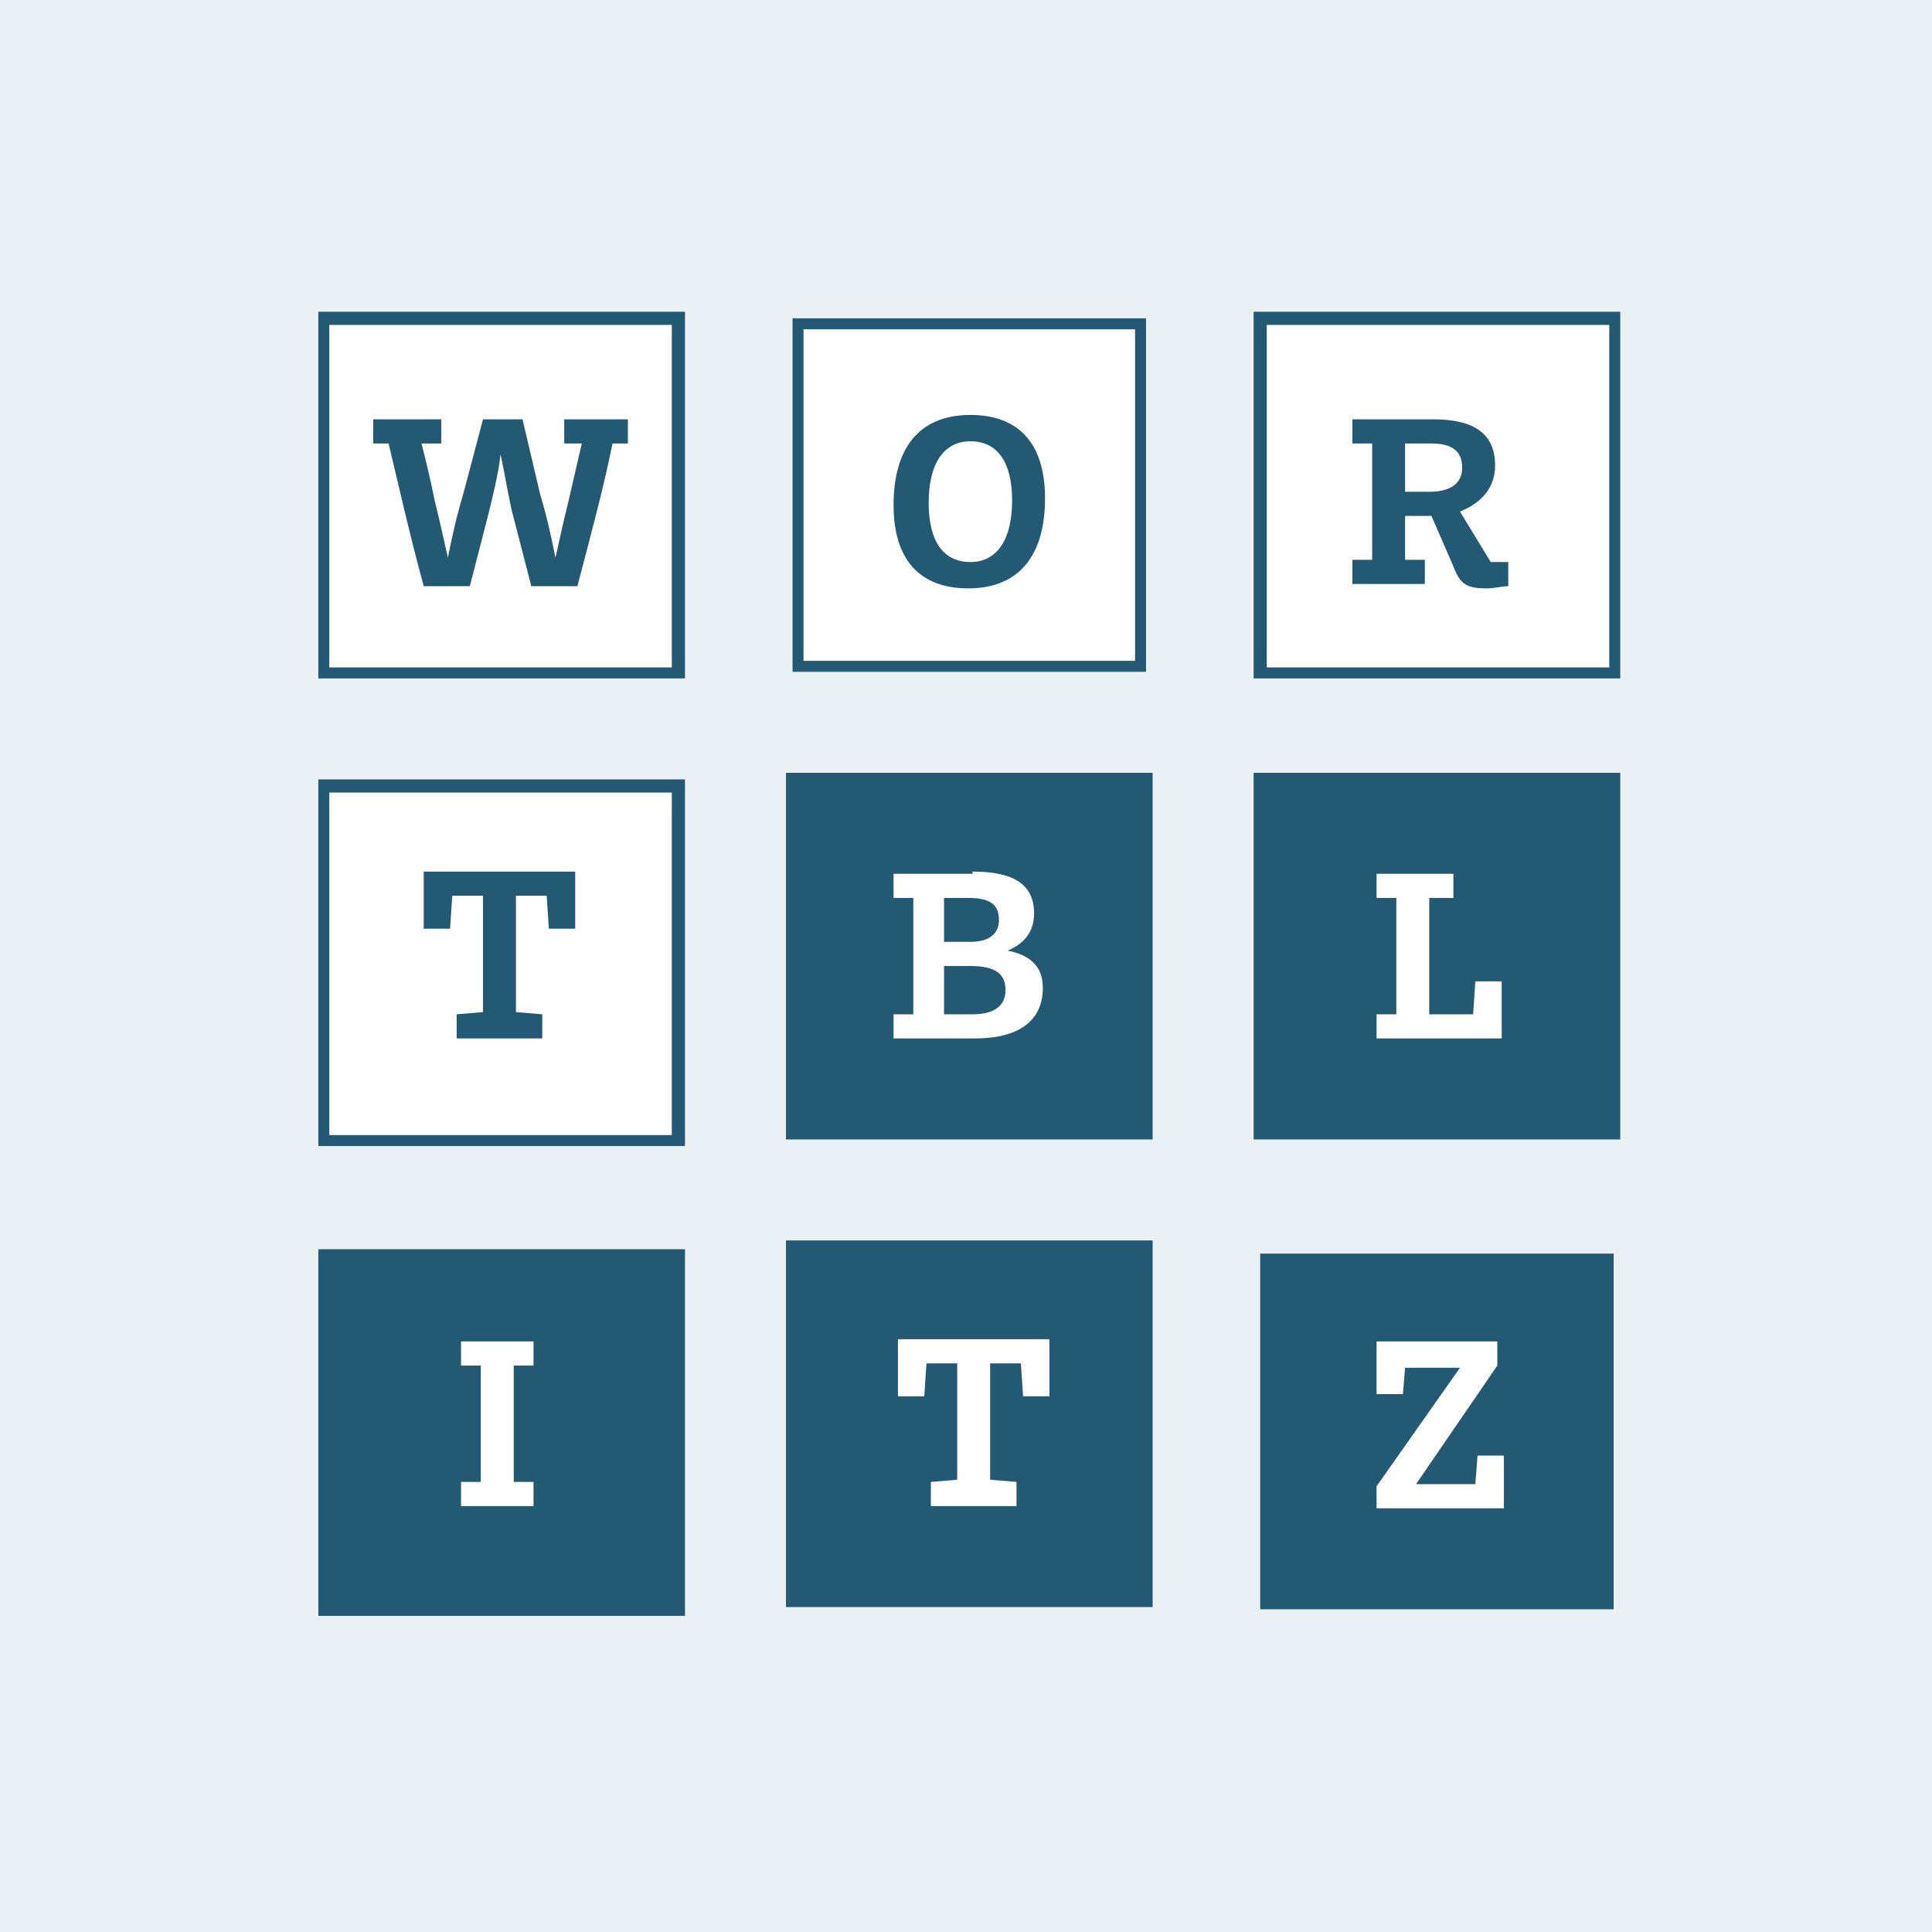 <svg aria-labelledby="title" xmlns="http://www.w3.org/2000/svg" viewBox="0 0 88 88" role="img"><title id="title">Icon: Wortblitz</title><path fill="#E9F1F5" d="M0 0h88v88H0z"/><path fill="#235973" d="M14.5 35.5h16.7v16.7H14.5z"/><path fill="#FFF" d="M15 36.1h15.6v15.6H15z"/><path fill="#235973" d="M57.1 14.2h16.7v16.7H57.1z"/><path fill="#FFF" d="M57.7 14.8h15.6v15.6H57.7z"/><path fill="#235973" d="M52.2 14.5H36.1v16.1h16.1V14.5z"/><path fill="#FFF" d="M51.7 15v15.1H36.6V15h15.1"/><path fill="#235973" d="M14.5 14.2h16.7v16.7H14.5z"/><path fill="#FFF" d="M15 14.8h15.6v15.6H15z"/><path fill="#235973" d="M35.8 56.5h16.7v16.7H35.8zm37.7.6H57.4v16.2h16.1V57.1zm-59-.2h16.7v16.7H14.5zm42.6-21.7h16.7v16.7H57.1zm-21.3 0h16.7v16.7H35.8zm-10.1-15v-1.1h2.9v1.1h-.7c-.4 2-1 4.2-1.6 6.5h-2.1l-.8-3.1c-.2-.7-.4-2-.6-2.9-.1.9-.4 2.1-.6 2.9l-.8 3.1h-2.1c-.6-2.2-1.1-4.4-1.6-6.5H17v-1.1h3.1v1.1h-.9c.2.8.4 1.6.6 2.6.2.8.4 1.7.6 2.6.2-1 .4-1.9.7-2.9l.9-3.4h1.8l.8 3.4c.3 1 .5 1.9.7 2.9.2-.9.4-1.8.6-2.6l.6-2.6h-.8zm15 2.8c0-2.5 1.1-4.1 3.5-4.1 2.2 0 3.4 1.3 3.4 3.8s-1.1 4.1-3.5 4.1c-2.2 0-3.4-1.3-3.4-3.8zm5.4-.2c0-1.8-.7-2.7-1.9-2.7s-1.9 1-1.9 2.8c0 1.8.7 2.7 1.9 2.7s1.9-1 1.9-2.8zm19.1.7H64v2h.9v1.1h-3.3v-1.1h.9v-5.3h-.9v-1.1h3.7c1.9 0 2.8.7 2.8 2.1 0 1-.6 1.7-1.6 2.1l1.4 2.3h.8v1.1c-.3 0-.6.1-1 .1-.9 0-1.2-.2-1.5-1l-1-2.3zm-.1-1.1c1 0 1.5-.4 1.5-1.1 0-.7-.4-1.1-1.4-1.1H64v2.2h1.1zM26.2 42.3H25l-.1-1.5h-1.4v5.3l1.2.1v1.1h-3.9v-1.1l1.2-.1v-5.3h-1.4l-.1 1.5h-1.2v-2.6h6.9v2.6z"/><path fill="#FFF" d="M44.3 39.7c1.9 0 2.8.6 2.8 1.9 0 .9-.5 1.4-1.2 1.7 1 .2 1.6.7 1.6 1.7 0 1.5-1.1 2.3-3.1 2.3h-3.7v-1.1h.9v-5.3h-.9v-1.1h3.6zm-.1 3.2c.9 0 1.3-.4 1.3-1 0-.7-.4-1-1.4-1H43v2h1.2zm.1 3.3c1 0 1.5-.4 1.5-1.1 0-.7-.4-1.1-1.6-1.1H43v2.2h1.3zm18.4 1.1v-1.1h.9v-5.3h-.9v-1.1h3.5v1.1h-1.1v5.3h2l.1-1.5h1.2v2.6h-5.7zM21 68.6v-1.1h.9v-5.3H21v-1.1h3.3v1.1h-.9v5.3h.9v1.1H21zm26.8-5h-1.2l-.1-1.5h-1.4v5.3l1.2.1v1.1h-3.9v-1.1l1.2-.1v-5.3h-1.4l-.1 1.5h-1.2V61h6.9v2.6zm16.7 4h2.7l.1-1.3h1.2v2.4h-5.8v-1l3.8-5.4H64l-.1 1.2h-1.2v-2.4h5.5v1.1l-3.7 5.4z"/></svg>